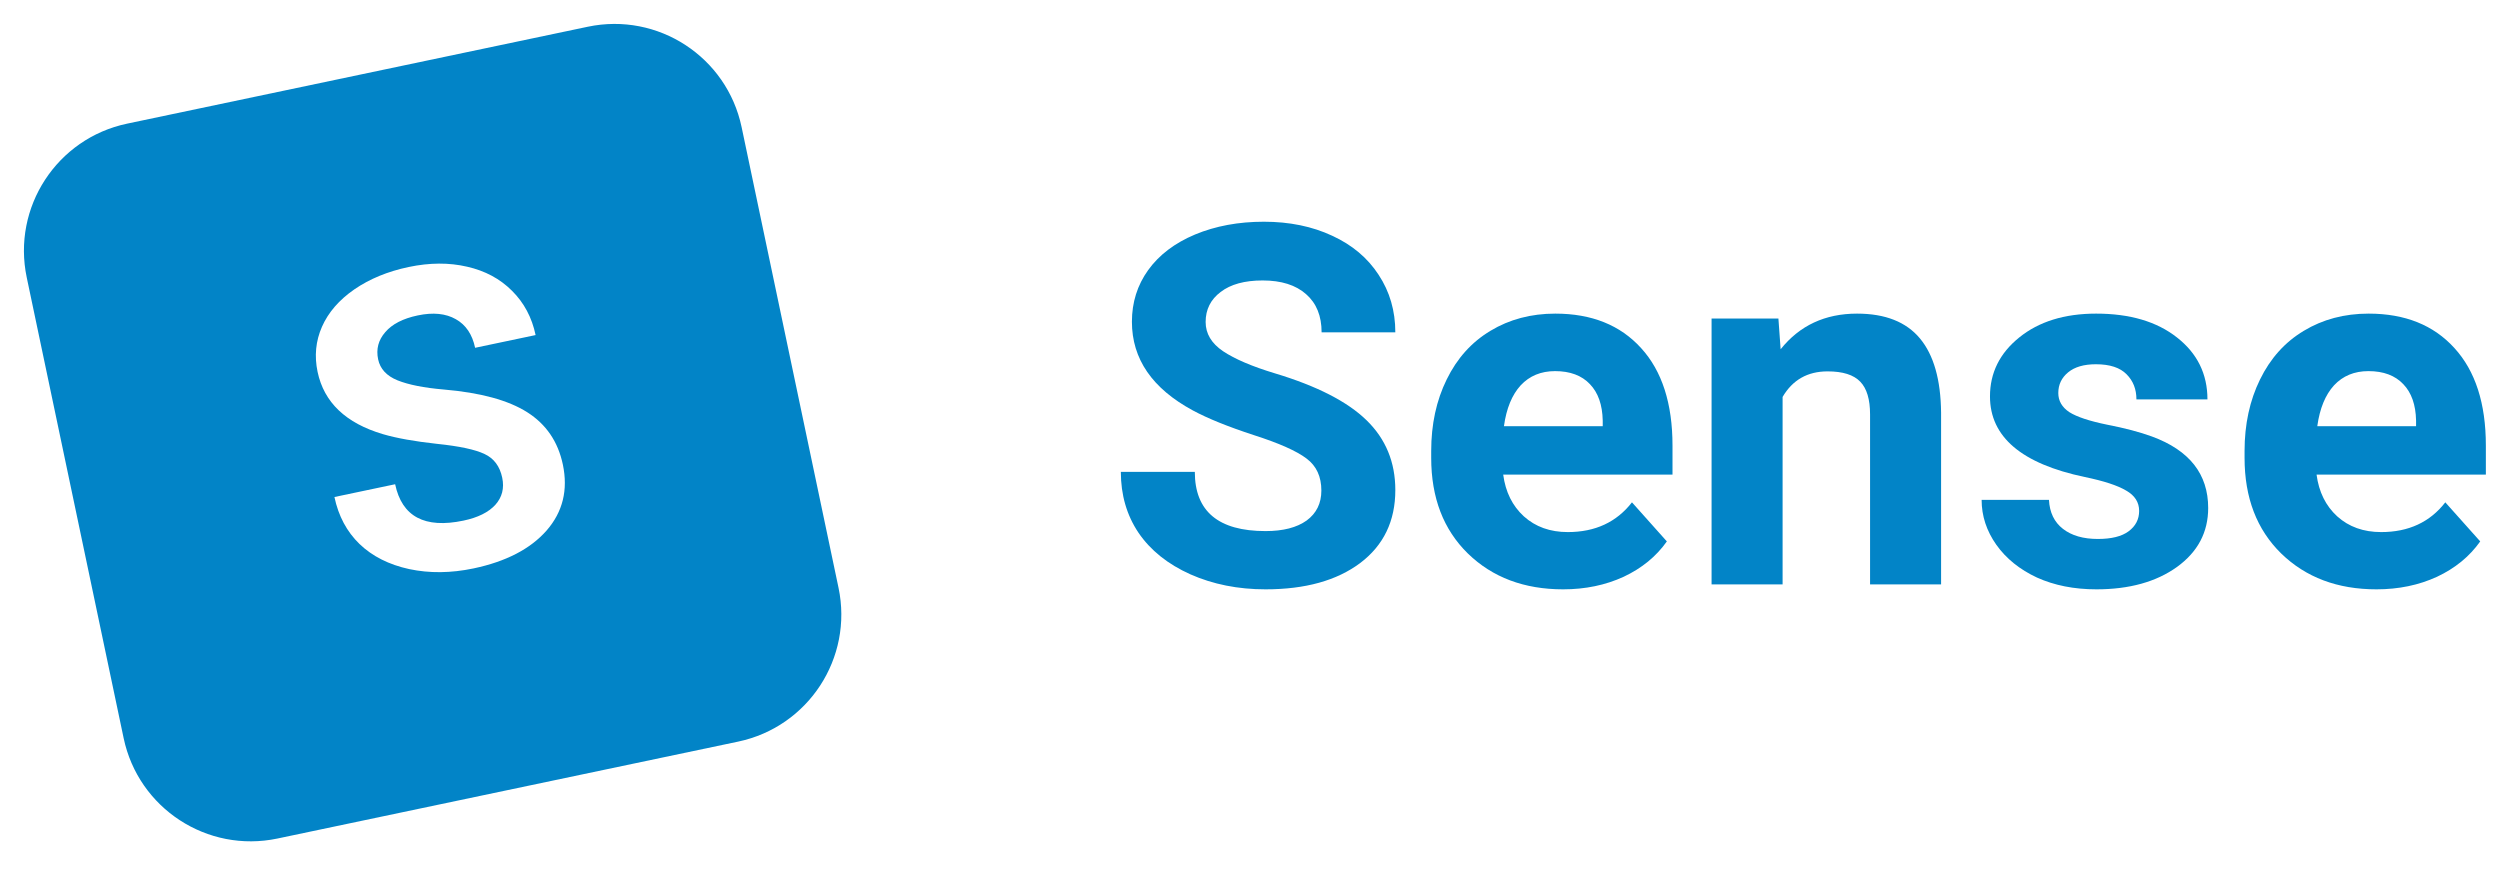 <svg width="154" height="54" viewBox="0 0 154 54" fill="none" xmlns="http://www.w3.org/2000/svg">
<path d="M81.396 30.218C81.396 29.36 81.093 28.704 80.488 28.25C79.882 27.786 78.793 27.301 77.218 26.797C75.644 26.282 74.398 25.778 73.48 25.283C70.977 23.931 69.726 22.11 69.726 19.819C69.726 18.628 70.059 17.569 70.725 16.64C71.401 15.702 72.364 14.97 73.616 14.445C74.877 13.921 76.29 13.658 77.854 13.658C79.428 13.658 80.831 13.946 82.062 14.521C83.293 15.086 84.247 15.888 84.923 16.928C85.609 17.967 85.952 19.148 85.952 20.47H81.411C81.411 19.461 81.093 18.678 80.457 18.123C79.822 17.558 78.929 17.276 77.778 17.276C76.668 17.276 75.805 17.513 75.19 17.987C74.574 18.451 74.267 19.067 74.267 19.834C74.267 20.55 74.625 21.151 75.341 21.635C76.068 22.12 77.132 22.574 78.535 22.998C81.118 23.775 83.001 24.738 84.181 25.889C85.362 27.039 85.952 28.472 85.952 30.188C85.952 32.095 85.231 33.593 83.788 34.683C82.345 35.763 80.402 36.303 77.96 36.303C76.265 36.303 74.721 35.995 73.328 35.379C71.936 34.754 70.871 33.901 70.134 32.821C69.408 31.741 69.044 30.49 69.044 29.067H73.601C73.601 31.499 75.054 32.715 77.96 32.715C79.04 32.715 79.882 32.498 80.488 32.065C81.093 31.62 81.396 31.005 81.396 30.218Z" fill="#0284C7"/>
<path d="M96.29 36.303C93.889 36.303 91.931 35.566 90.418 34.093C88.914 32.62 88.162 30.657 88.162 28.205V27.781C88.162 26.136 88.48 24.668 89.116 23.376C89.751 22.074 90.65 21.075 91.81 20.379C92.981 19.672 94.313 19.319 95.806 19.319C98.046 19.319 99.807 20.026 101.089 21.439C102.381 22.851 103.026 24.854 103.026 27.448V29.234H92.597C92.738 30.303 93.162 31.161 93.869 31.807C94.585 32.453 95.488 32.776 96.578 32.776C98.263 32.776 99.58 32.165 100.529 30.944L102.678 33.351C102.022 34.279 101.134 35.006 100.014 35.531C98.894 36.045 97.653 36.303 96.29 36.303ZM95.791 22.861C94.923 22.861 94.217 23.154 93.672 23.739C93.137 24.325 92.794 25.162 92.643 26.252H98.728V25.904C98.707 24.935 98.445 24.188 97.94 23.664C97.436 23.129 96.719 22.861 95.791 22.861Z" fill="#0284C7"/>
<path d="M109.55 19.622L109.687 21.514C110.857 20.051 112.426 19.319 114.394 19.319C116.13 19.319 117.421 19.829 118.269 20.848C119.117 21.867 119.551 23.391 119.571 25.419V36H115.196V25.525C115.196 24.597 114.994 23.926 114.591 23.512C114.187 23.088 113.516 22.877 112.578 22.877C111.347 22.877 110.423 23.401 109.808 24.451V36H105.433V19.622H109.55Z" fill="#0284C7"/>
<path d="M131.771 31.474C131.771 30.939 131.504 30.52 130.969 30.218C130.444 29.905 129.596 29.627 128.426 29.385C124.531 28.568 122.583 26.913 122.583 24.42C122.583 22.967 123.183 21.756 124.384 20.788C125.595 19.809 127.174 19.319 129.122 19.319C131.201 19.319 132.861 19.809 134.102 20.788C135.353 21.766 135.979 23.038 135.979 24.602H131.604C131.604 23.976 131.403 23.462 130.999 23.058C130.595 22.644 129.965 22.438 129.107 22.438C128.37 22.438 127.8 22.604 127.396 22.937C126.993 23.27 126.791 23.694 126.791 24.209C126.791 24.693 127.018 25.086 127.472 25.389C127.936 25.682 128.713 25.939 129.803 26.161C130.893 26.373 131.811 26.615 132.558 26.888C134.869 27.735 136.024 29.204 136.024 31.293C136.024 32.786 135.384 33.997 134.102 34.925C132.82 35.844 131.166 36.303 129.137 36.303C127.765 36.303 126.544 36.06 125.474 35.576C124.415 35.082 123.582 34.411 122.977 33.563C122.371 32.705 122.068 31.782 122.068 30.793H126.216C126.256 31.57 126.544 32.165 127.079 32.579C127.613 32.993 128.33 33.2 129.228 33.2C130.066 33.2 130.696 33.043 131.12 32.73C131.554 32.408 131.771 31.989 131.771 31.474Z" fill="#0284C7"/>
<path d="M146.393 36.303C143.991 36.303 142.034 35.566 140.52 34.093C139.016 32.62 138.265 30.657 138.265 28.205V27.781C138.265 26.136 138.583 24.668 139.218 23.376C139.854 22.074 140.752 21.075 141.913 20.379C143.083 19.672 144.415 19.319 145.909 19.319C148.149 19.319 149.91 20.026 151.191 21.439C152.483 22.851 153.129 24.854 153.129 27.448V29.234H142.7C142.841 30.303 143.265 31.161 143.971 31.807C144.688 32.453 145.591 32.776 146.681 32.776C148.366 32.776 149.683 32.165 150.631 30.944L152.781 33.351C152.125 34.279 151.237 35.006 150.117 35.531C148.997 36.045 147.755 36.303 146.393 36.303ZM145.894 22.861C145.026 22.861 144.319 23.154 143.774 23.739C143.24 24.325 142.896 25.162 142.745 26.252H148.83V25.904C148.81 24.935 148.548 24.188 148.043 23.664C147.538 23.129 146.822 22.861 145.894 22.861Z" fill="#0284C7"/>
<path fill-rule="evenodd" clip-rule="evenodd" d="M7.829 7.617C3.505 8.527 0.737 12.769 1.647 17.093L7.617 45.472C8.527 49.795 12.769 52.563 17.093 51.653L45.472 45.683C49.795 44.773 52.563 40.531 51.653 36.207L45.683 7.829C44.773 3.505 40.531 0.737 36.207 1.647L7.829 7.617ZM29.852 27.969C30.427 28.237 30.789 28.723 30.937 29.427C31.073 30.073 30.931 30.631 30.511 31.099C30.089 31.56 29.435 31.884 28.548 32.07C26.163 32.572 24.761 31.825 24.341 29.829L20.601 30.616C20.847 31.783 21.361 32.748 22.144 33.508C22.935 34.267 23.956 34.783 25.207 35.056C26.456 35.321 27.776 35.307 29.168 35.015C31.172 34.593 32.673 33.814 33.671 32.679C34.667 31.535 35.001 30.181 34.672 28.616C34.375 27.207 33.643 26.133 32.476 25.393C31.308 24.653 29.597 24.187 27.343 23.995C26.118 23.89 25.166 23.701 24.486 23.428C23.814 23.155 23.417 22.724 23.293 22.136C23.16 21.506 23.307 20.948 23.732 20.461C24.155 19.965 24.822 19.621 25.733 19.43C26.678 19.231 27.459 19.309 28.079 19.663C28.696 20.009 29.092 20.596 29.267 21.424L32.993 20.64C32.765 19.555 32.28 18.645 31.537 17.91C30.803 17.174 29.882 16.68 28.774 16.429C27.664 16.169 26.463 16.176 25.171 16.448C23.887 16.718 22.773 17.177 21.828 17.825C20.892 18.472 20.227 19.239 19.834 20.126C19.448 21.003 19.358 21.93 19.563 22.907C19.959 24.787 21.3 26.066 23.588 26.744C24.427 26.991 25.537 27.19 26.918 27.341C28.297 27.483 29.275 27.692 29.852 27.969Z" fill="#0284C7"/>
</svg>
